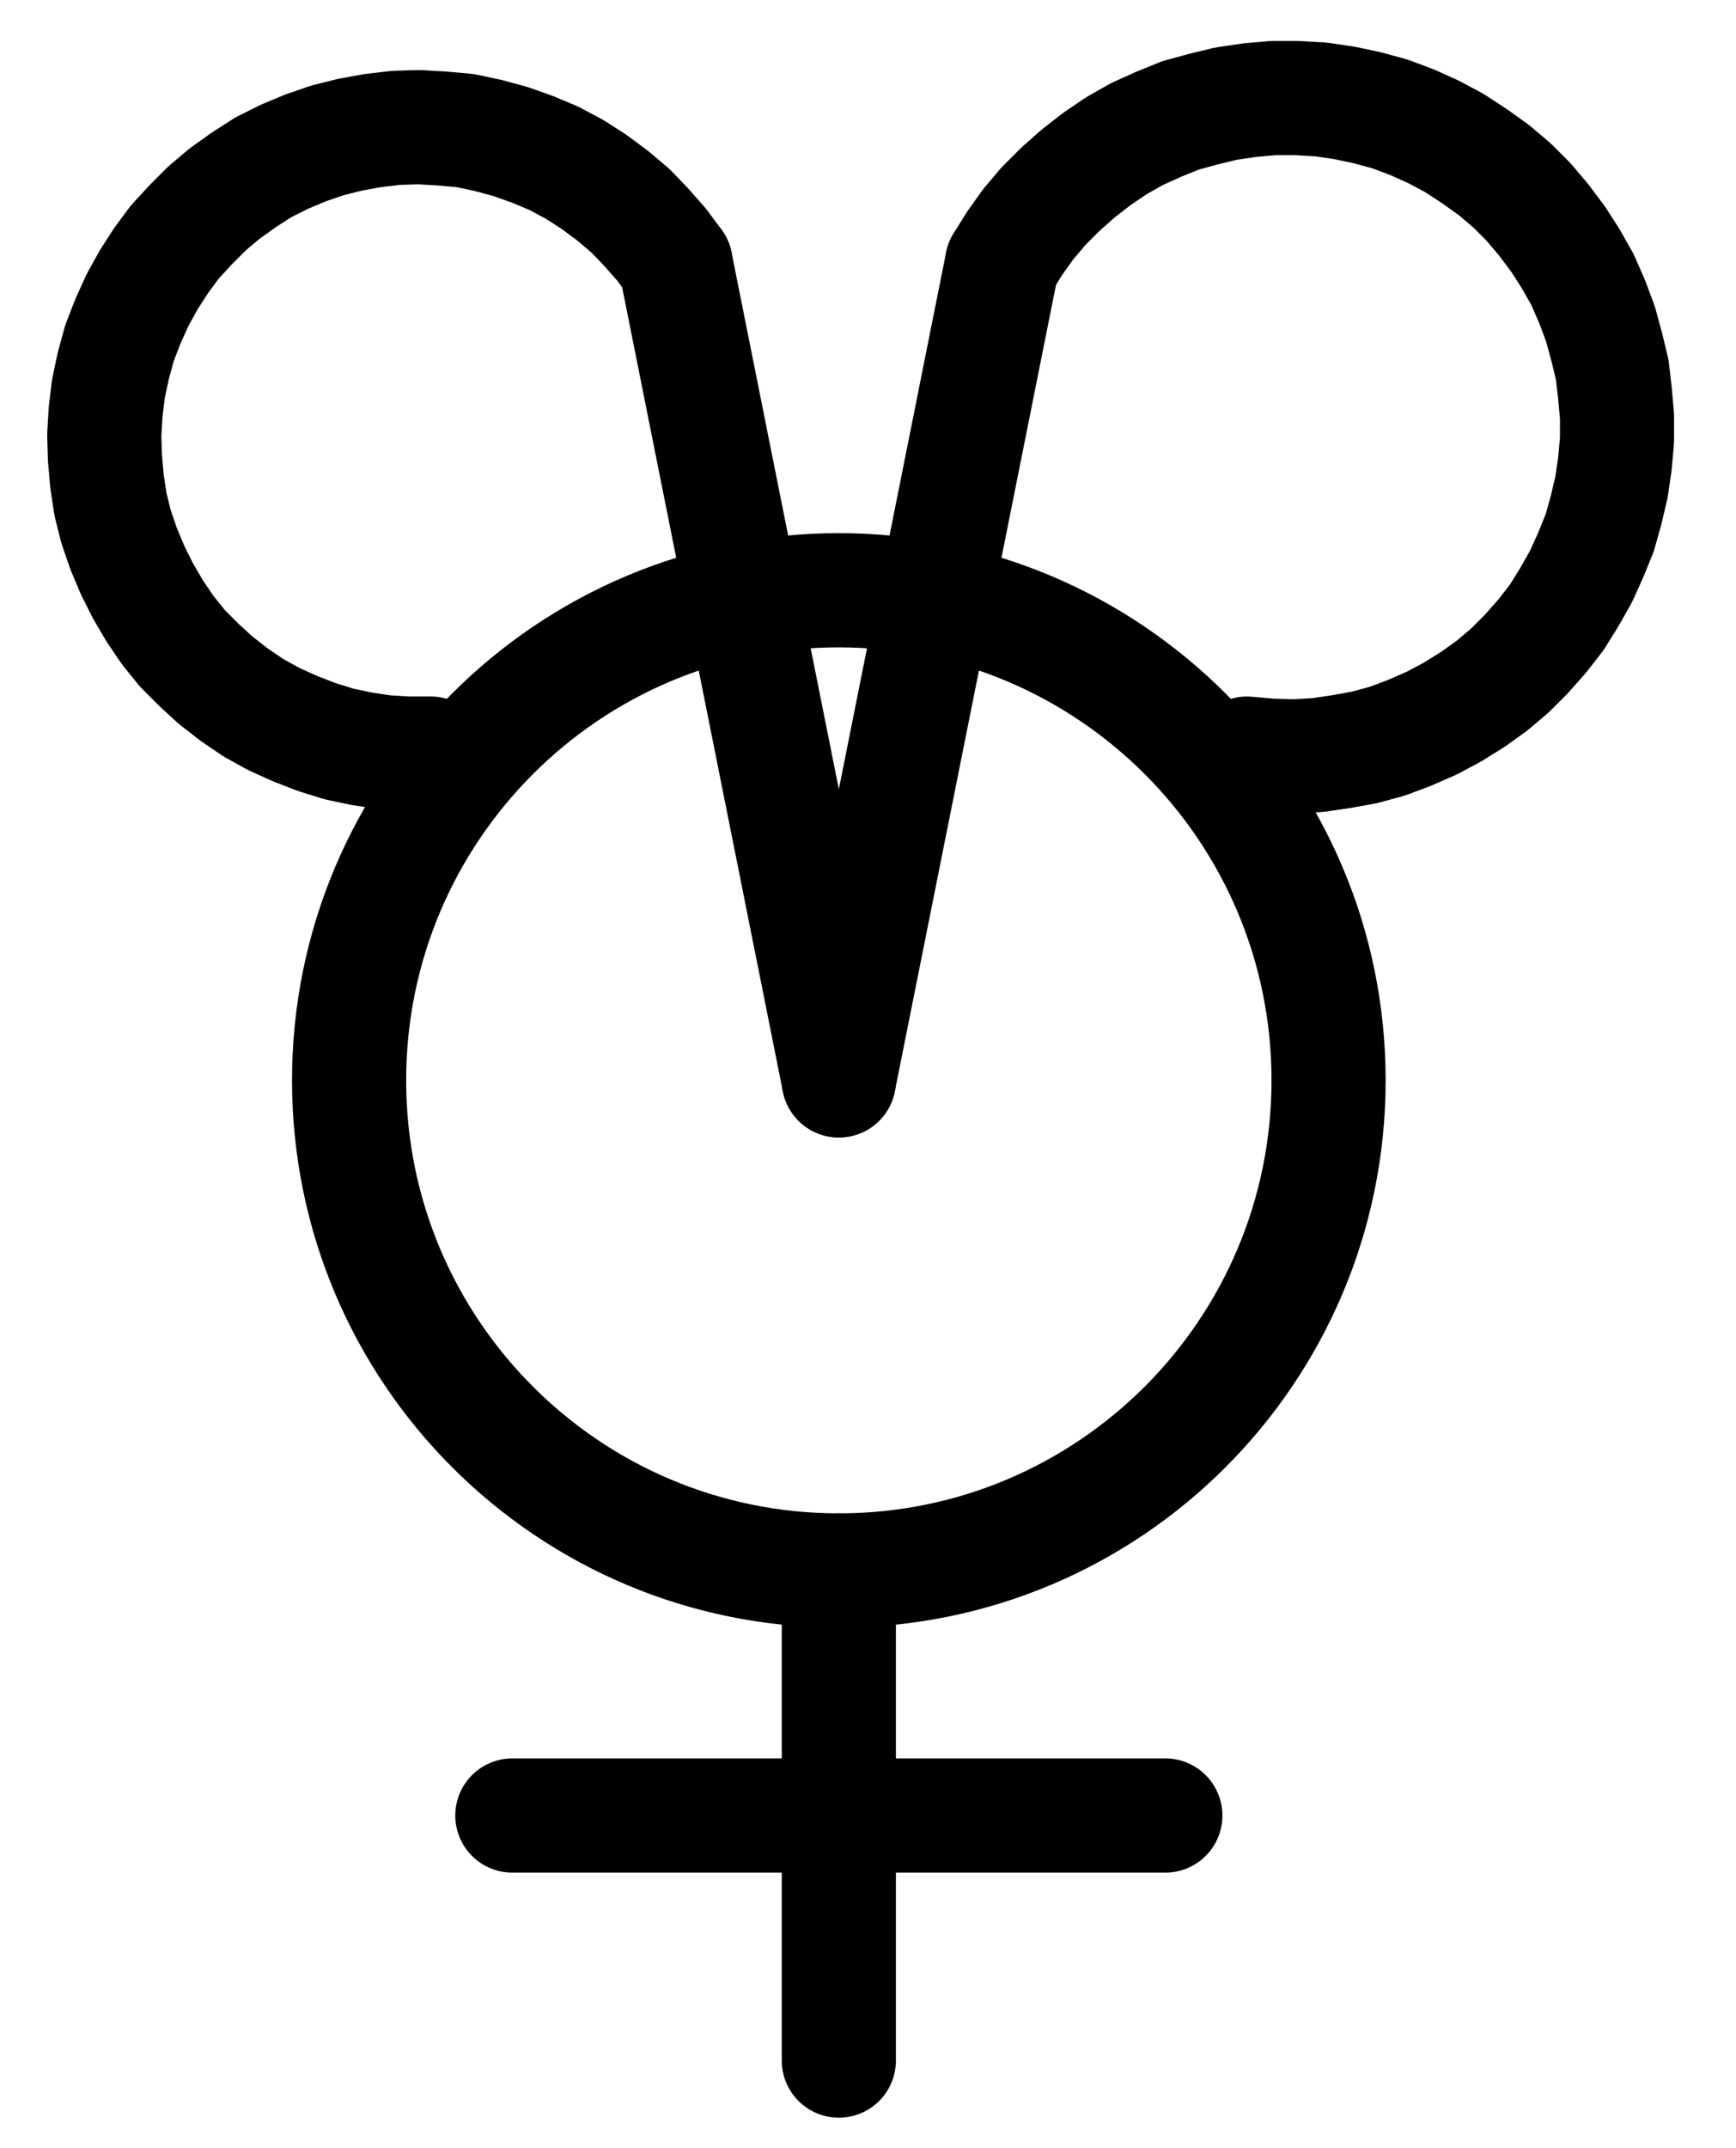 <?xml version="1.0" encoding="UTF-8" standalone="no"?>
<!-- Created with Inkscape (http://www.inkscape.org/) -->

<svg
   version="1.1"
   id="svg1"
   width="401.547"
   height="496.533"
   viewBox="0 0 401.547 496.533"
   sodipodi:docname="MercuryOfLife.pdf"
   xmlns:inkscape="http://www.inkscape.org/namespaces/inkscape"
   xmlns:sodipodi="http://sodipodi.sourceforge.net/DTD/sodipodi-0.dtd"
   xmlns="http://www.w3.org/2000/svg"
   xmlns:svg="http://www.w3.org/2000/svg">
  <defs
     id="defs1">
    <clipPath
       clipPathUnits="userSpaceOnUse"
       id="clipPath2">
      <path
         d="M 0,0.16 V 1122.56 H 793.6 V 0.16 Z"
         transform="translate(-510.08,-636.8)"
         clip-rule="evenodd"
         id="path2" />
    </clipPath>
    <clipPath
       clipPathUnits="userSpaceOnUse"
       id="clipPath4">
      <path
         d="M 0,0.16 V 1122.56 H 793.6 V 0.16 Z"
         transform="translate(-3.3333334e-6)"
         clip-rule="evenodd"
         id="path4" />
    </clipPath>
    <clipPath
       clipPathUnits="userSpaceOnUse"
       id="clipPath6">
      <path
         d="M 0,0.16 V 1122.56 H 793.6 V 0.16 Z"
         transform="translate(-3.3333334e-6)"
         clip-rule="evenodd"
         id="path6" />
    </clipPath>
    <clipPath
       clipPathUnits="userSpaceOnUse"
       id="clipPath8">
      <path
         d="M 0,0.16 V 1122.56 H 793.6 V 0.16 Z"
         transform="translate(-3.3333334e-6)"
         clip-rule="evenodd"
         id="path8" />
    </clipPath>
    <clipPath
       clipPathUnits="userSpaceOnUse"
       id="clipPath10">
      <path
         d="M 0,0.16 V 1122.56 H 793.6 V 0.16 Z"
         transform="translate(-3.3333334e-6)"
         clip-rule="evenodd"
         id="path10" />
    </clipPath>
    <clipPath
       clipPathUnits="userSpaceOnUse"
       id="clipPath12">
      <path
         d="M 0,0.16 V 1122.56 H 793.6 V 0.16 Z"
         transform="translate(-359.04,-448)"
         clip-rule="evenodd"
         id="path12" />
    </clipPath>
    <clipPath
       clipPathUnits="userSpaceOnUse"
       id="clipPath14">
      <path
         d="M 0,0.16 V 1122.56 H 793.6 V 0.16 Z"
         transform="translate(-491.2,-561.28)"
         clip-rule="evenodd"
         id="path14" />
    </clipPath>
  </defs>
  <sodipodi:namedview
     id="namedview1"
     pagecolor="#505050"
     bordercolor="#eeeeee"
     borderopacity="1"
     inkscape:showpageshadow="0"
     inkscape:pageopacity="0"
     inkscape:pagecheckerboard="0"
     inkscape:deskcolor="#505050">
    <inkscape:page
       x="0"
       y="0"
       inkscape:label="1"
       id="page1"
       width="401.547"
       height="496.533"
       margin="0"
       bleed="0" />
  </sodipodi:namedview>
  <g
     id="g1"
     inkscape:groupmode="layer"
     inkscape:label="1">
    <path
       id="path1"
       d="m 0,0 c 0,-62.56 -50.71,-113.28 -113.28,-113.28 -62.57,0 -113.28,50.72 -113.28,113.28 0,62.56 50.71,113.28 113.28,113.28 C -50.71,113.28 0,62.56 0,0 Z"
       style="fill:none;stroke:#000000;stroke-width:26.4;stroke-linecap:round;stroke-linejoin:round;stroke-miterlimit:10;stroke-dasharray:none;stroke-opacity:1"
       transform="translate(307.307,249.707)"
       clip-path="url(#clipPath2)" />
    <path
       id="path3"
       d="M 396.8,750.08 V 863.36"
       style="fill:none;stroke:#000000;stroke-width:26.4;stroke-linecap:round;stroke-linejoin:round;stroke-miterlimit:10;stroke-dasharray:none;stroke-opacity:1"
       transform="translate(-202.773,-387.093)"
       clip-path="url(#clipPath4)" />
    <path
       id="path5"
       d="M 321.28,806.72 H 472.32"
       style="fill:none;stroke:#000000;stroke-width:26.4;stroke-linecap:round;stroke-linejoin:round;stroke-miterlimit:10;stroke-dasharray:none;stroke-opacity:1"
       transform="translate(-202.773,-387.093)"
       clip-path="url(#clipPath6)" />
    <path
       id="path7"
       d="M 396.8,636.8 359.04,448"
       style="fill:none;stroke:#000000;stroke-width:26.4;stroke-linecap:round;stroke-linejoin:round;stroke-miterlimit:10;stroke-dasharray:none;stroke-opacity:1"
       transform="translate(-202.773,-387.093)"
       clip-path="url(#clipPath8)" />
    <path
       id="path9"
       d="M 396.8,636.8 434.56,448"
       style="fill:none;stroke:#000000;stroke-width:26.4;stroke-linecap:round;stroke-linejoin:round;stroke-miterlimit:10;stroke-dasharray:none;stroke-opacity:1"
       transform="translate(-202.773,-387.093)"
       clip-path="url(#clipPath10)" />
    <path
       id="path11"
       d="m 0,0 -3.2,-4.32 -3.52,-4 -3.68,-3.84 -4.16,-3.52 -4.32,-3.2 -4.48,-2.88 -4.8,-2.56 -4.96,-2.08 -4.96,-1.76 -5.28,-1.44 -5.28,-1.12 -5.28,-0.48 -5.44,-0.32 -5.28,0.16 -5.44,0.64 -5.28,0.96 -5.12,1.28 -5.12,1.76 -4.96,2.08 -4.8,2.4 -4.48,2.88 -4.48,3.2 -4,3.36 -3.84,3.84 -3.68,4 -3.2,4.32 -2.88,4.48 -2.56,4.64 -2.24,4.96 -1.92,4.96 -1.44,5.28 -1.12,5.28 -0.64,5.28 -0.32,5.44 0.16,5.28 0.48,5.44 0.8,5.28 1.28,5.12 1.76,5.12 2.08,4.96 2.4,4.8 2.72,4.64 3.04,4.48 3.36,4.16 3.84,3.84 3.84,3.52 4.32,3.36 4.48,3.04 4.64,2.56 4.96,2.24 4.96,1.92 5.12,1.6 5.28,1.12 5.28,0.8 5.44,0.32 h 5.28"
       style="fill:none;stroke:#000000;stroke-width:26.4;stroke-linecap:round;stroke-linejoin:round;stroke-miterlimit:10;stroke-dasharray:none;stroke-opacity:1"
       transform="translate(156.267,60.907)"
       clip-path="url(#clipPath12)" />
    <path
       id="path13"
       d="m 0,0 5.44,0.48 5.6,0.16 5.44,-0.32 5.44,-0.8 5.28,-0.96 L 32.48,-2.88 37.6,-4.8 42.72,-7.04 47.52,-9.6 l 4.64,-2.88 4.48,-3.2 4.16,-3.52 3.84,-3.84 3.68,-4.16 3.36,-4.32 2.88,-4.64 2.72,-4.8 2.24,-4.96 2.08,-5.12 1.44,-5.12 1.28,-5.44 0.8,-5.44 0.48,-5.44 v -5.44 l -0.48,-5.44 -0.64,-5.44 -1.28,-5.28 -1.44,-5.28 -1.92,-5.12 -2.24,-5.12 -2.72,-4.8 L 72,-118.88 l -3.36,-4.48 -3.52,-4.16 -3.84,-3.84 -4.16,-3.52 -4.48,-3.2 L 48,-141.12 l -4.8,-2.56 -4.96,-2.24 -5.12,-1.92 L 27.84,-149.28 22.56,-150.4 17.12,-151.2 11.52,-151.52 H 6.08 l -5.44,0.48 -5.44,0.8 -5.28,1.28 -5.28,1.44 -5.12,2.08 -4.96,2.24 -4.8,2.72 -4.48,3.04 -4.32,3.36 -4.16,3.68 -3.84,3.84 -3.52,4.16 -3.2,4.48 -2.88,4.64"
       style="fill:none;stroke:#000000;stroke-width:26.4;stroke-linecap:round;stroke-linejoin:round;stroke-miterlimit:10;stroke-dasharray:none;stroke-opacity:1"
       transform="translate(288.427,174.187)"
       clip-path="url(#clipPath14)" />
  </g>
</svg>

